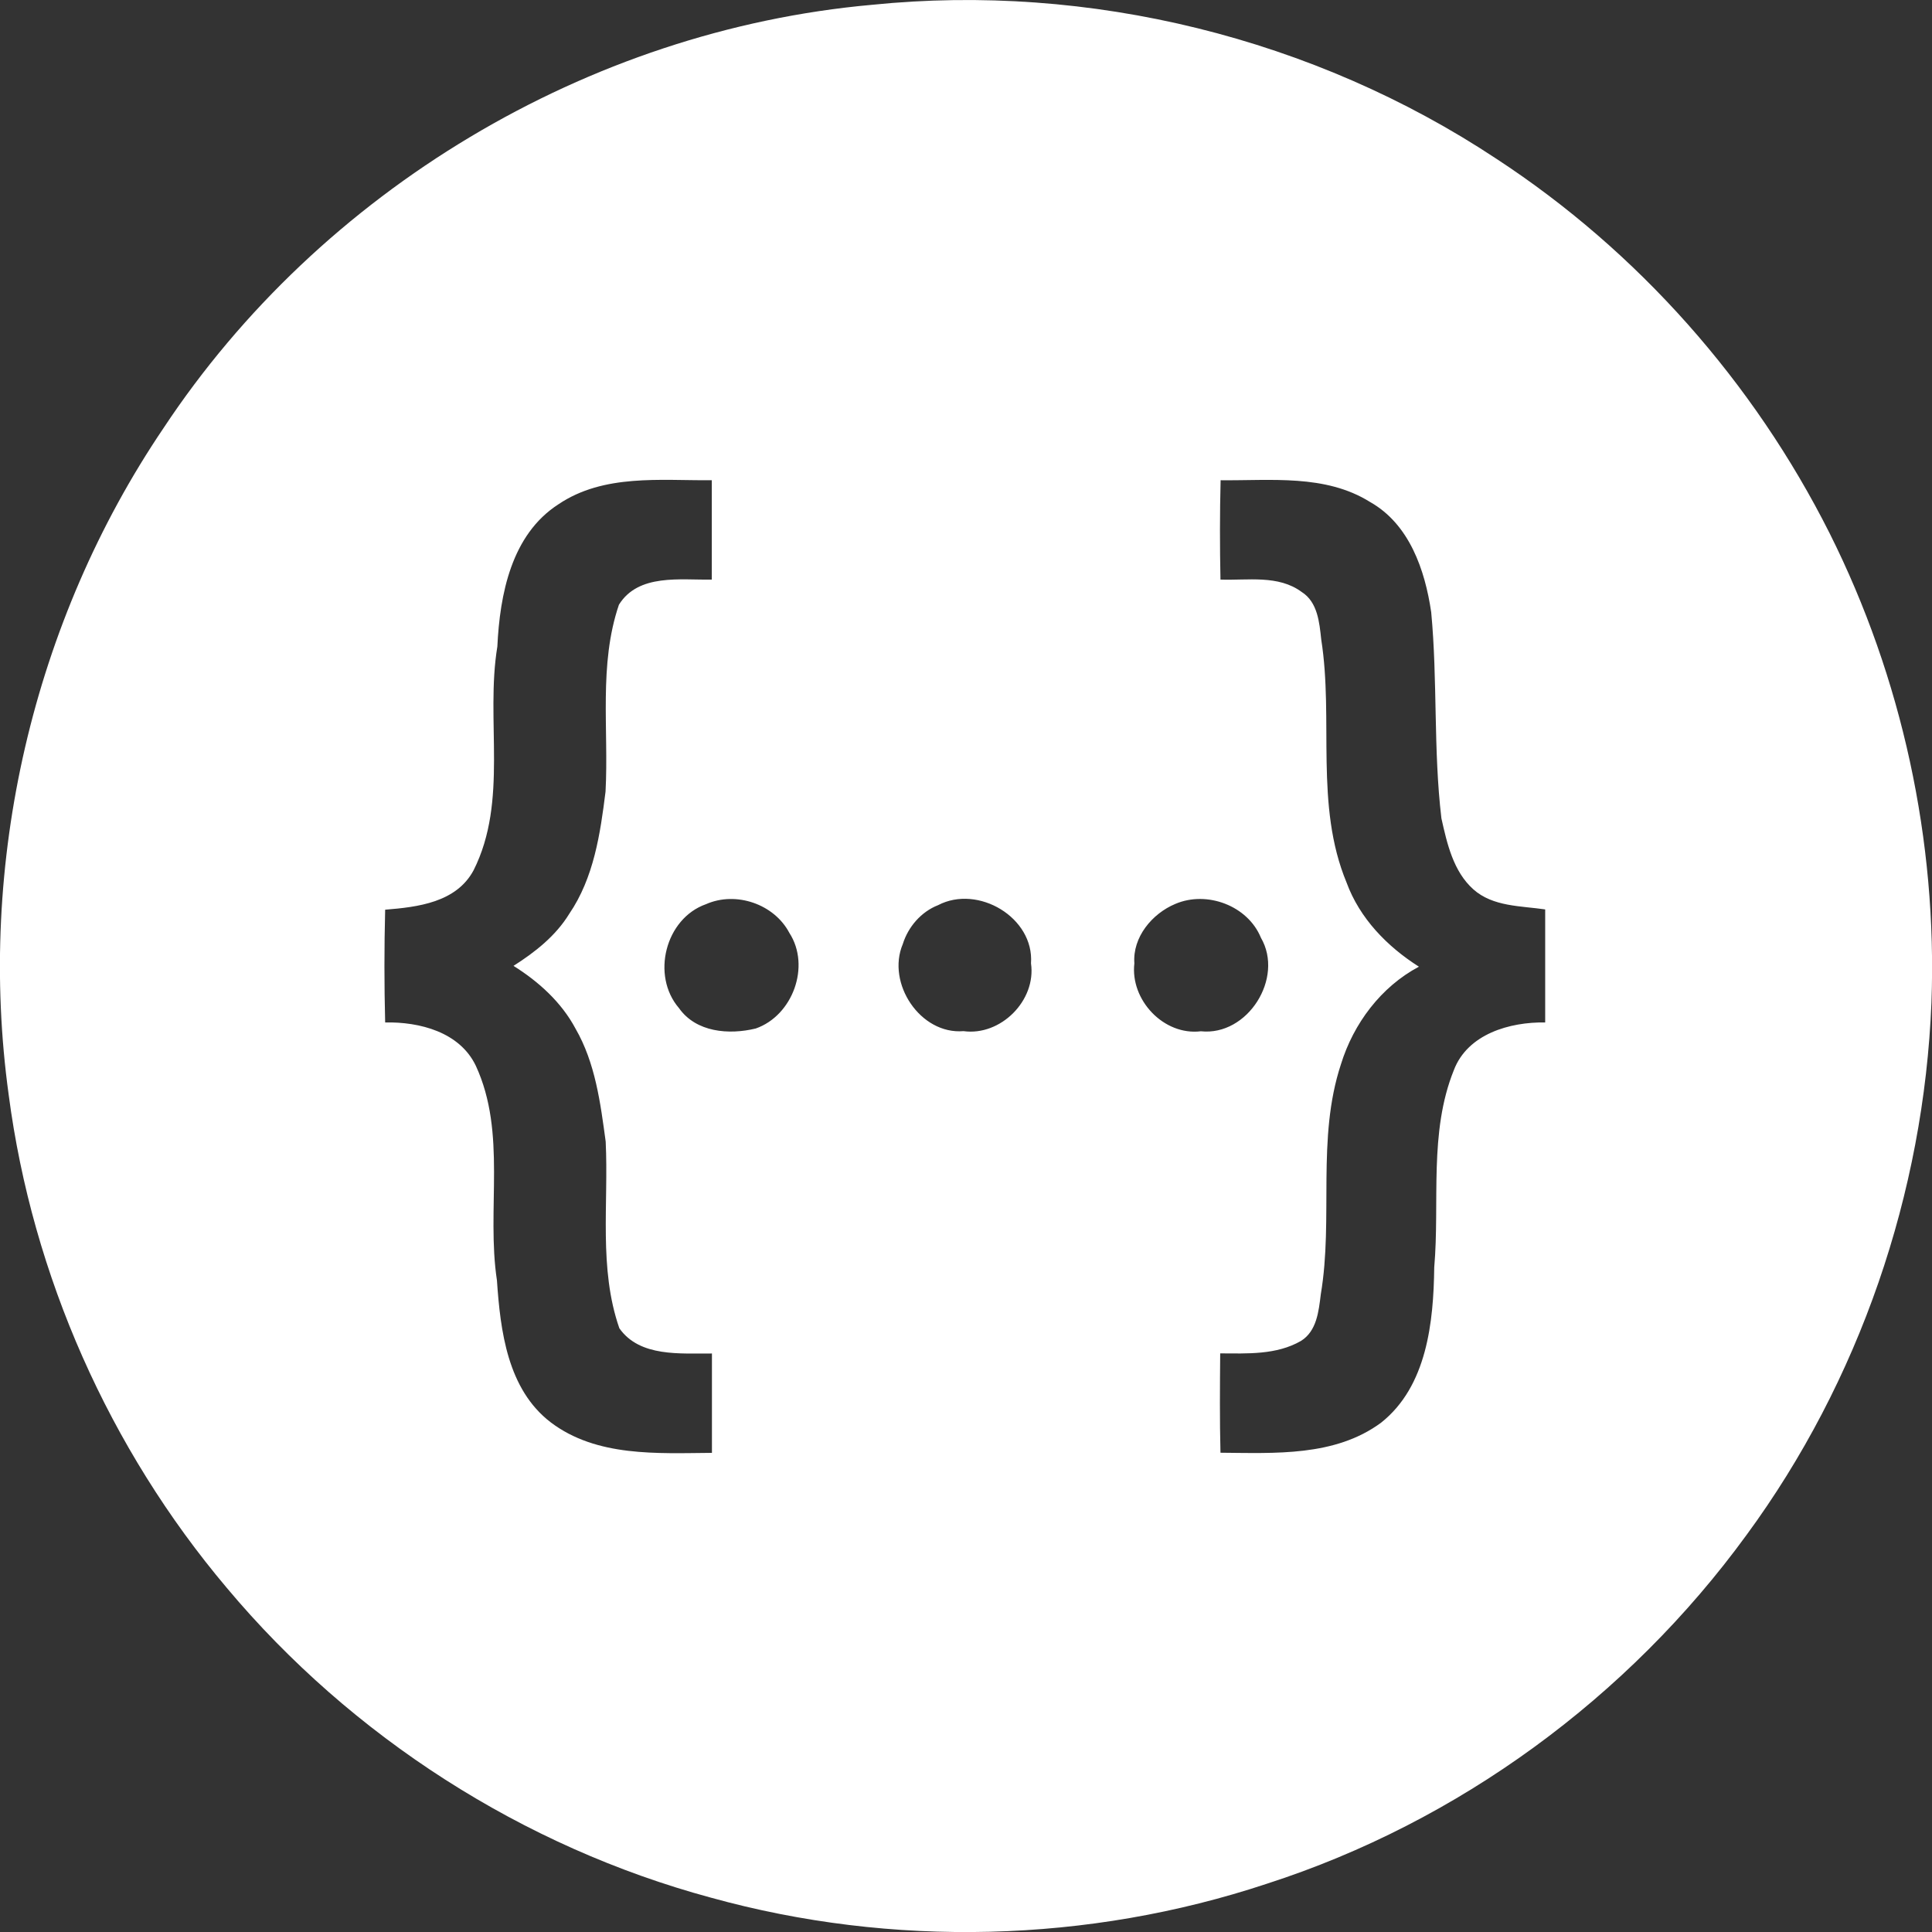 <?xml version="1.0" encoding="utf-8"?>

<!--
 ~   Copyright (c) WSO2 Inc. (http://wso2.com) All Rights Reserved.
 ~
 ~   Licensed under the Apache License, Version 2.0 (the "License");
 ~   you may not use this file except in compliance with the License.
 ~   You may obtain a copy of the License at
 ~
 ~        http://www.apache.org/licenses/LICENSE-2.0
 ~
 ~   Unless required by applicable law or agreed to in writing, software
 ~   distributed under the License is distributed on an "AS IS" BASIS,
 ~   WITHOUT WARRANTIES OR CONDITIONS OF ANY KIND, either express or implied.
 ~   See the License for the specific language governing permissions and
 ~   limitations under the License.
-->

<svg version="1.1" id="swagger" xmlns="http://www.w3.org/2000/svg" xmlns:xlink="http://www.w3.org/1999/xlink" x="0px" y="0px"
	 viewBox="0 0 14 14" style="enable-background:new 0 0 14 14;" xml:space="preserve">
<rect x="0" y="0" width="14" height="14" fill="#333333" stroke="none"/>
<style type="text/css">
	.color{fill:#FFFFFF;}
</style>
<path class="color" d="M6.317,0.035c1.577-0.161,3.205,0.24,4.527,1.116
	c1.026,0.671,1.864,1.619,2.414,2.713c0.525,1.048,0.781,2.23,0.738,3.401
	c-0.055,1.38-0.522,2.744-1.34,3.858c-0.857,1.177-2.088,2.08-3.475,2.527
	c-1.295,0.43-2.716,0.465-4.03,0.101c-1.361-0.368-2.602-1.164-3.507-2.244
	c-0.852-1.009-1.409-2.263-1.581-3.573c-0.231-1.675,0.174-3.431,1.122-4.832
	C2.323,1.382,4.26,0.22,6.317,0.035z M4.047,3.654
	C3.705,3.874,3.622,4.308,3.604,4.685C3.516,5.221,3.685,5.802,3.432,6.306
	C3.307,6.54,3.027,6.573,2.791,6.592c-0.007,0.272-0.007,0.545,0,0.817
	C3.04,7.404,3.331,7.478,3.448,7.723C3.674,8.212,3.523,8.762,3.601,9.278
	c0.025,0.366,0.076,0.789,0.39,1.029c0.333,0.252,0.773,0.224,1.168,0.221
	c0-0.24,0-0.48,0-0.72C4.932,9.806,4.636,9.836,4.488,9.625
	c-0.151-0.434-0.077-0.903-0.099-1.353C4.351,7.992,4.314,7.702,4.17,7.453
	c-0.102-0.191-0.267-0.34-0.449-0.454C3.877,6.9,4.027,6.782,4.125,6.622
	C4.303,6.361,4.35,6.042,4.388,5.736C4.412,5.285,4.337,4.817,4.485,4.382
	c0.141-0.227,0.445-0.178,0.673-0.182c0-0.24,0-0.48,0-0.72
	C4.785,3.483,4.375,3.433,4.047,3.654z M8.845,3.48
	C8.839,3.72,8.839,3.96,8.844,4.2c0.197,0.007,0.419-0.036,0.589,0.09
	c0.115,0.073,0.128,0.221,0.141,0.343c0.092,0.585-0.049,1.202,0.184,1.763
	c0.095,0.259,0.294,0.463,0.524,0.609C10.007,7.151,9.808,7.417,9.717,7.712
	C9.539,8.252,9.664,8.826,9.571,9.379C9.556,9.501,9.542,9.646,9.427,9.717
	c-0.177,0.102-0.388,0.091-0.585,0.09c-0.002,0.24-0.004,0.48,0.002,0.72
	c0.393,0.003,0.829,0.029,1.163-0.217c0.334-0.264,0.381-0.731,0.386-1.126
	c0.041-0.475-0.04-0.977,0.142-1.429c0.1-0.263,0.406-0.35,0.662-0.346
	c0-0.273,0-0.546,0-0.819c-0.177-0.026-0.378-0.019-0.52-0.145
	c-0.146-0.13-0.191-0.332-0.232-0.515c-0.059-0.496-0.027-0.997-0.074-1.494
	c-0.045-0.306-0.158-0.638-0.444-0.799C9.603,3.435,9.209,3.484,8.845,3.48z
	 M5.116,6.552C4.821,6.656,4.717,7.069,4.92,7.305
	C5.044,7.481,5.282,7.5,5.476,7.453c0.268-0.093,0.4-0.452,0.244-0.693
	C5.61,6.551,5.333,6.456,5.116,6.552z M6.798,6.559
	C6.675,6.607,6.581,6.716,6.542,6.841C6.422,7.125,6.669,7.498,6.982,7.472
	C7.251,7.509,7.51,7.25,7.471,6.981C7.495,6.649,7.087,6.408,6.798,6.559z
	 M8.517,6.55C8.349,6.62,8.206,6.791,8.22,6.981
	C8.189,7.246,8.433,7.506,8.702,7.473c0.339,0.036,0.605-0.386,0.435-0.678
	C9.042,6.563,8.746,6.452,8.517,6.55z"/>
</svg>